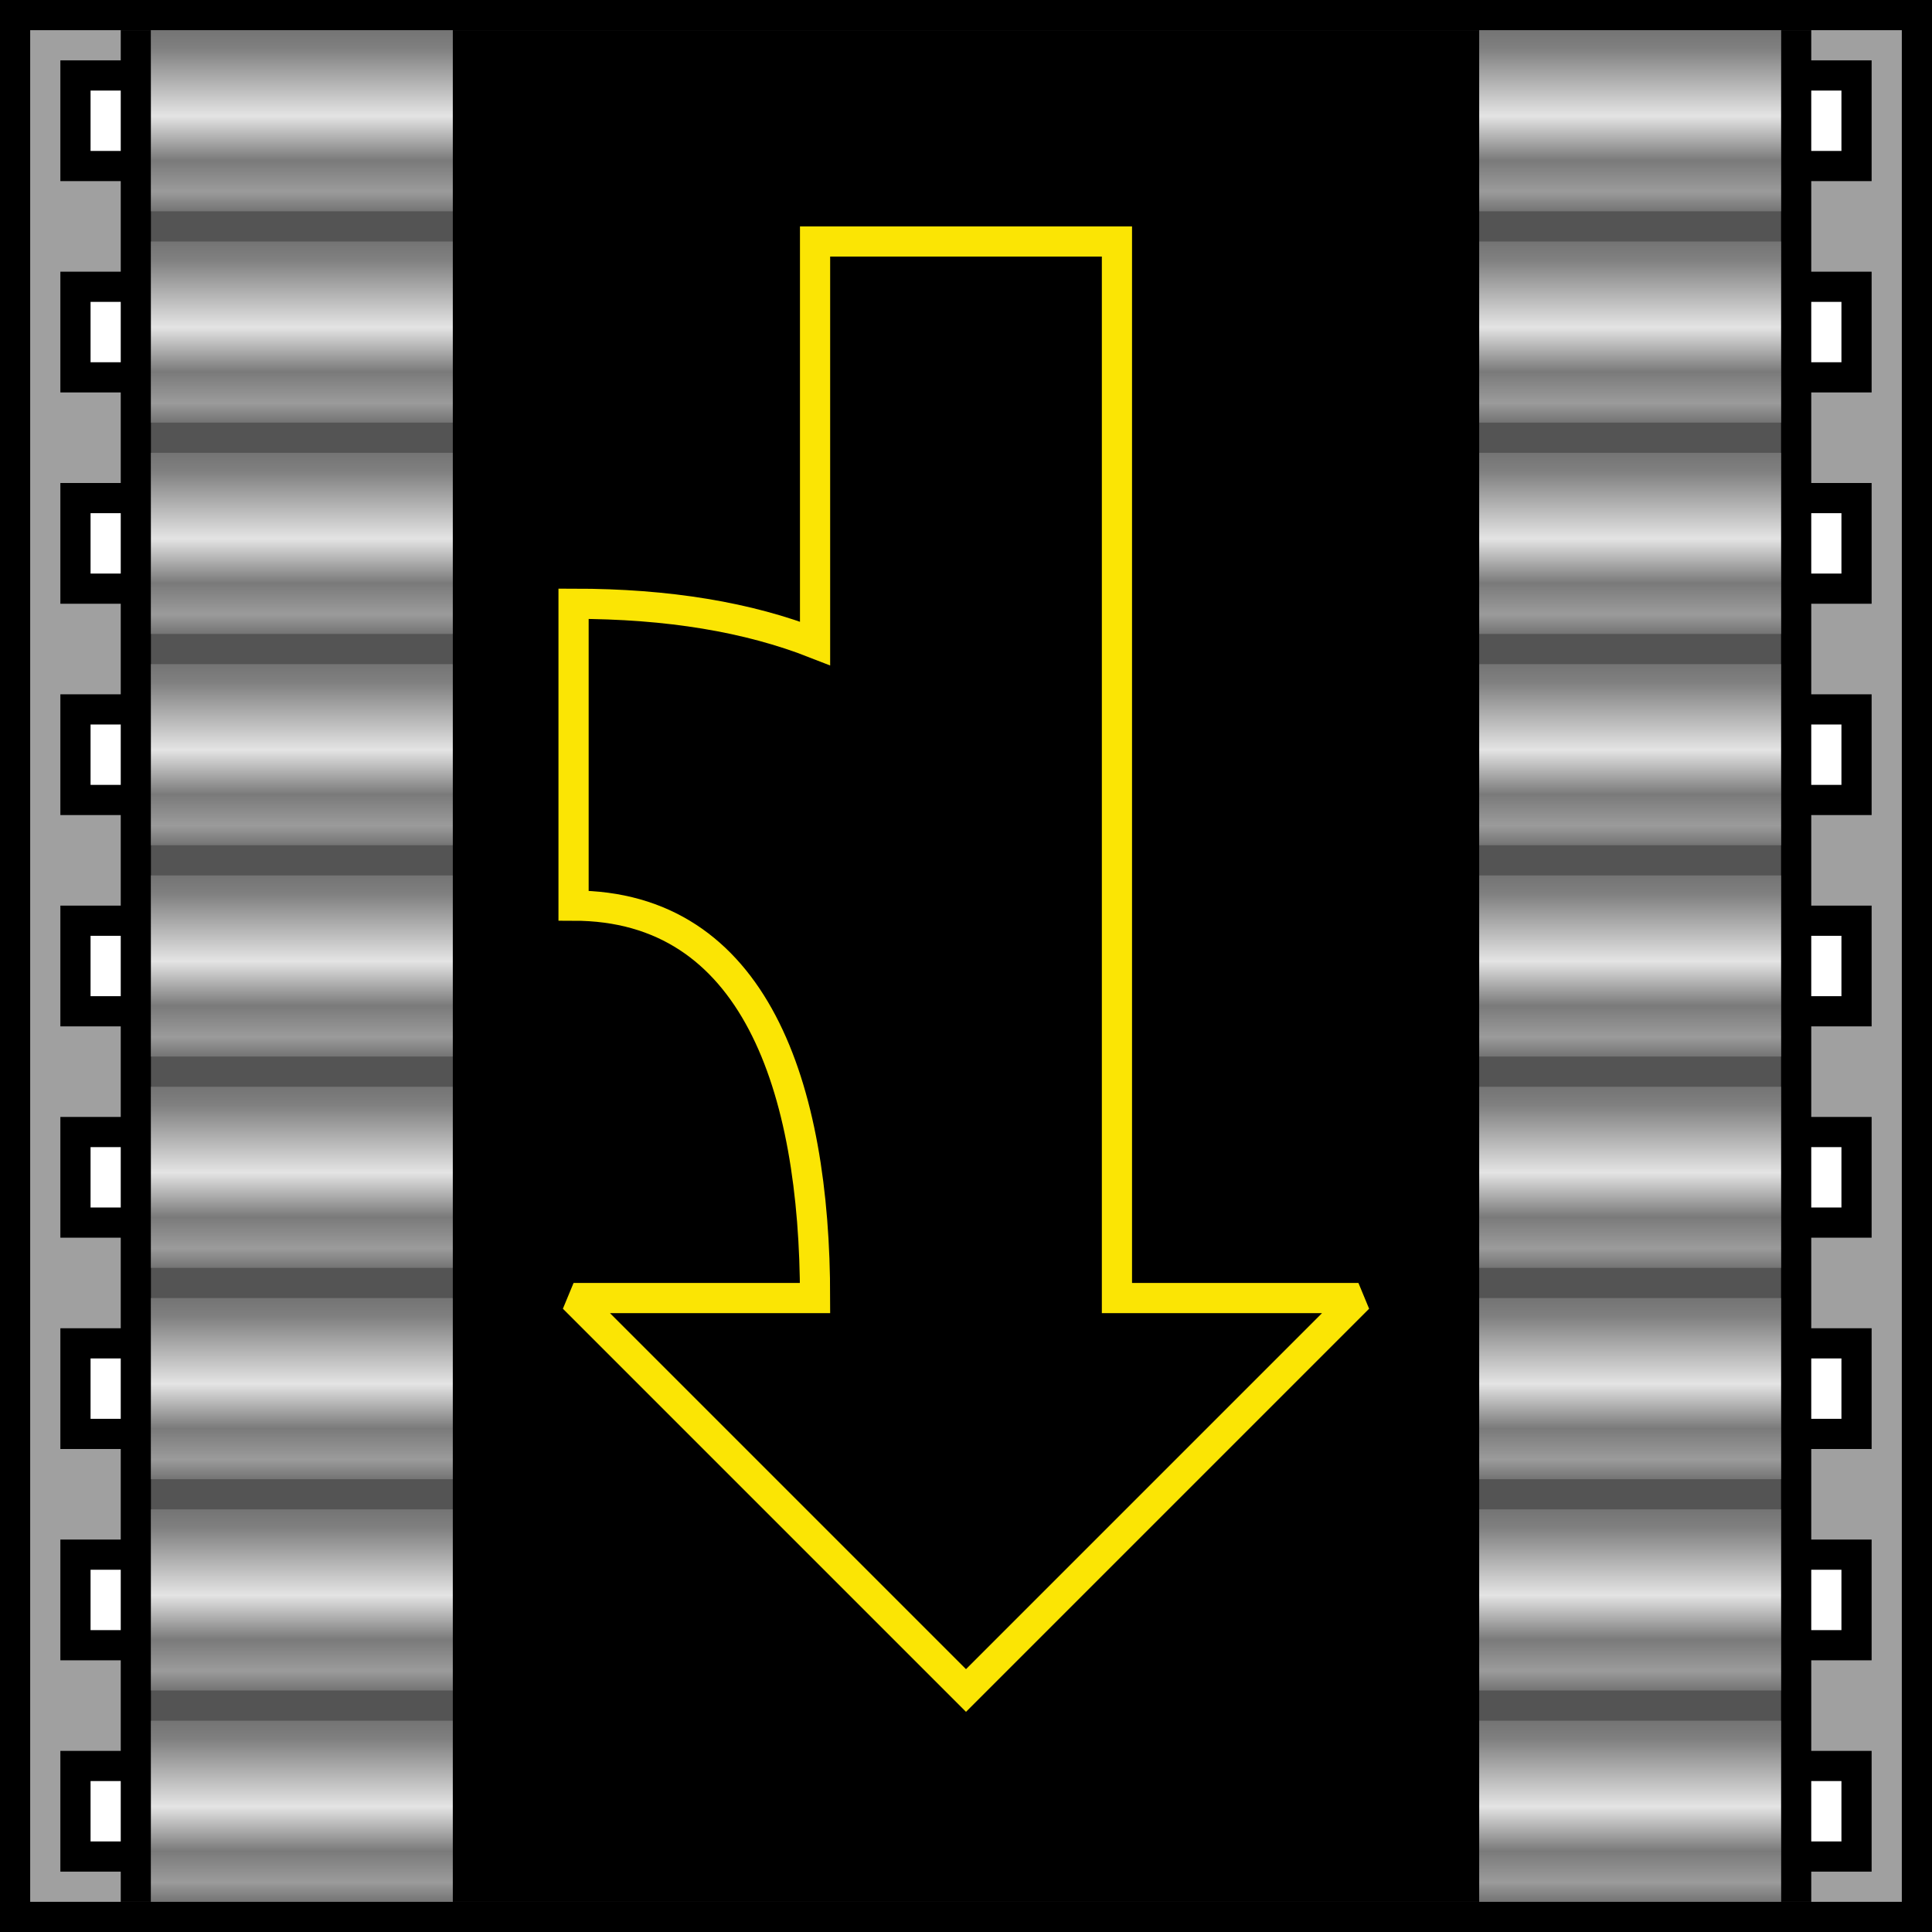 <?xml version="1.0" encoding="UTF-8" standalone="no"?>
<!-- Created with Inkscape (http://www.inkscape.org/) -->

<svg
   xmlns:dc="http://purl.org/dc/elements/1.1/"
   xmlns:cc="http://creativecommons.org/ns#"
   xmlns:rdf="http://www.w3.org/1999/02/22-rdf-syntax-ns#"
   xmlns:svg="http://www.w3.org/2000/svg"
   xmlns="http://www.w3.org/2000/svg"
   xmlns:xlink="http://www.w3.org/1999/xlink"
   xmlns:sodipodi="http://sodipodi.sourceforge.net/DTD/sodipodi-0.dtd"
   xmlns:inkscape="http://www.inkscape.org/namespaces/inkscape"
   width="64"
   height="64"
   id="svg2816"
   version="1.1"
   inkscape:version="0.48.0 r9654"
   sodipodi:docname="forwardRight.svg"
   inkscape:export-filename="/home/bengt/Projekte/FactoryTiles/belts/one/belt_72.png"
   inkscape:export-xdpi="101.25"
   inkscape:export-ydpi="101.25">
  <defs
     id="defs2818">
    <linearGradient
       id="linearGradient3648">
      <stop
         style="stop-color:#747474;stop-opacity:1;"
         offset="0"
         id="stop3650" />
      <stop
         id="stop3656"
         offset="0.102"
         style="stop-color:#808080;stop-opacity:1;" />
      <stop
         style="stop-color:#e4e4e4;stop-opacity:1;"
         offset="0.474"
         id="stop3674" />
      <stop
         id="stop3644"
         offset="0.72"
         style="stop-color:#7a7a7a;stop-opacity:1;" />
      <stop
         style="stop-color:#9b9b9b;stop-opacity:1;"
         offset="0.892"
         id="stop3647" />
      <stop
         style="stop-color:#747474;stop-opacity:1;"
         offset="1"
         id="stop3652" />
    </linearGradient>
    <inkscape:perspective
       sodipodi:type="inkscape:persp3d"
       inkscape:vp_x="0 : 24 : 1"
       inkscape:vp_y="0 : 1000 : 0"
       inkscape:vp_z="48 : 24 : 1"
       inkscape:persp3d-origin="24 : 16 : 1"
       id="perspective2824" />
    <inkscape:perspective
       id="perspective2836"
       inkscape:persp3d-origin="0.5 : 0.33333333 : 1"
       inkscape:vp_z="1 : 0.5 : 1"
       inkscape:vp_y="0 : 1000 : 0"
       inkscape:vp_x="0 : 0.5 : 1"
       sodipodi:type="inkscape:persp3d" />
    <linearGradient
       inkscape:collect="always"
       xlink:href="#linearGradient3648"
       id="linearGradient3672"
       x1="30"
       y1="-15"
       x2="30"
       y2="-9"
       gradientUnits="userSpaceOnUse" />
    <linearGradient
       inkscape:collect="always"
       xlink:href="#linearGradient3648"
       id="linearGradient3678"
       gradientUnits="userSpaceOnUse"
       x1="30"
       y1="-15"
       x2="30"
       y2="-9"
       gradientTransform="translate(0,7)" />
    <linearGradient
       inkscape:collect="always"
       xlink:href="#linearGradient3648"
       id="linearGradient3682"
       gradientUnits="userSpaceOnUse"
       gradientTransform="translate(0,14)"
       x1="30"
       y1="-15"
       x2="30"
       y2="-9" />
    <linearGradient
       inkscape:collect="always"
       xlink:href="#linearGradient3648"
       id="linearGradient3686"
       gradientUnits="userSpaceOnUse"
       gradientTransform="translate(0,21)"
       x1="30"
       y1="-15"
       x2="30"
       y2="-9" />
    <linearGradient
       inkscape:collect="always"
       xlink:href="#linearGradient3648"
       id="linearGradient3690"
       gradientUnits="userSpaceOnUse"
       gradientTransform="translate(0,28)"
       x1="30"
       y1="-15"
       x2="30"
       y2="-9" />
    <linearGradient
       inkscape:collect="always"
       xlink:href="#linearGradient3648"
       id="linearGradient3694"
       gradientUnits="userSpaceOnUse"
       gradientTransform="translate(0,35)"
       x1="30"
       y1="-15"
       x2="30"
       y2="-9" />
    <linearGradient
       inkscape:collect="always"
       xlink:href="#linearGradient3648"
       id="linearGradient3698"
       gradientUnits="userSpaceOnUse"
       gradientTransform="translate(0,49)"
       x1="30"
       y1="-15"
       x2="30"
       y2="-9" />
    <linearGradient
       inkscape:collect="always"
       xlink:href="#linearGradient3648"
       id="linearGradient3702"
       gradientUnits="userSpaceOnUse"
       gradientTransform="translate(0,42)"
       x1="30"
       y1="-15"
       x2="30"
       y2="-9" />
    <linearGradient
       inkscape:collect="always"
       xlink:href="#linearGradient3648"
       id="linearGradient3706"
       gradientUnits="userSpaceOnUse"
       gradientTransform="translate(0,56)"
       x1="30"
       y1="-15"
       x2="30"
       y2="-9" />
    <inkscape:perspective
       id="perspective2881"
       inkscape:persp3d-origin="0.5 : 0.33333333 : 1"
       inkscape:vp_z="1 : 0.5 : 1"
       inkscape:vp_y="0 : 1000 : 0"
       inkscape:vp_x="0 : 0.5 : 1"
       sodipodi:type="inkscape:persp3d" />
  </defs>
  <sodipodi:namedview
     id="base"
     pagecolor="#ffffff"
     bordercolor="#666666"
     borderopacity="1.0"
     inkscape:pageopacity="0.0"
     inkscape:pageshadow="2"
     inkscape:zoom="10.52"
     inkscape:cx="40.938023"
     inkscape:cy="29.347354"
     inkscape:current-layer="layer1"
     showgrid="true"
     inkscape:grid-bbox="true"
     inkscape:document-units="px"
     inkscape:showpageshadow="false"
     borderlayer="true"
     inkscape:window-width="1280"
     inkscape:window-height="946"
     inkscape:window-x="0"
     inkscape:window-y="0"
     inkscape:window-maximized="1">
    <inkscape:grid
       type="xygrid"
       id="grid2826"
       empspacing="5"
       visible="true"
       enabled="true"
       snapvisiblegridlinesonly="true" />
  </sodipodi:namedview>
  <g
     id="layer1"
     inkscape:label="Layer 1"
     inkscape:groupmode="layer"
     transform="translate(0,16)">
    <g
       id="g3039">
      <rect
         transform="translate(0,-16)"
         y="0"
         x="0"
         height="64"
         width="64"
         id="rect2842"
         style="fill:#000000;fill-rule:evenodd;stroke:none;stroke-width:1px;stroke-linecap:butt;stroke-linejoin:miter;stroke-opacity:1;fill-opacity:1" />
      <rect
         transform="translate(0,-16)"
         y="1"
         x="1"
         height="62"
         width="62"
         id="rect3616"
         style="fill:#a0a0a0;fill-opacity:1;stroke:none" />
      <g
         id="g3783">
        <g
           id="g3772">
          <rect
             transform="translate(0,-16)"
             y="2"
             x="2"
             height="4"
             width="60"
             id="rect3725"
             style="fill:#000000;fill-opacity:1;stroke:none" />
          <rect
             style="fill:#000000;fill-opacity:1;stroke:none"
             id="rect3727"
             width="60"
             height="4"
             x="2"
             y="-7" />
          <rect
             y="0"
             x="2"
             height="4"
             width="60"
             id="rect3729"
             style="fill:#000000;fill-opacity:1;stroke:none" />
          <rect
             style="fill:#000000;fill-opacity:1;stroke:none"
             id="rect3731"
             width="60"
             height="4"
             x="2"
             y="7" />
          <rect
             y="14"
             x="2"
             height="4"
             width="60"
             id="rect3733"
             style="fill:#000000;fill-opacity:1;stroke:none" />
          <rect
             style="fill:#000000;fill-opacity:1;stroke:none"
             id="rect3735"
             width="60"
             height="4"
             x="2"
             y="21" />
          <rect
             y="28"
             x="2"
             height="4"
             width="60"
             id="rect3737"
             style="fill:#000000;fill-opacity:1;stroke:none" />
          <rect
             style="fill:#000000;fill-opacity:1;stroke:none"
             id="rect3739"
             width="60"
             height="4"
             x="2"
             y="35" />
          <rect
             y="42"
             x="2"
             height="4"
             width="60"
             id="rect3741"
             style="fill:#000000;fill-opacity:1;stroke:none" />
        </g>
        <g
           id="g3761">
          <rect
             transform="translate(0,-16)"
             y="3"
             x="3"
             height="2"
             width="58"
             id="rect3743"
             style="fill:#ffffff;fill-opacity:1;stroke:none" />
          <rect
             style="fill:#ffffff;fill-opacity:1;stroke:none"
             id="rect3745"
             width="58"
             height="2"
             x="3"
             y="-6" />
          <rect
             y="1"
             x="3"
             height="2"
             width="58"
             id="rect3747"
             style="fill:#ffffff;fill-opacity:1;stroke:none" />
          <rect
             style="fill:#ffffff;fill-opacity:1;stroke:none"
             id="rect3749"
             width="58"
             height="2"
             x="3"
             y="8" />
          <rect
             y="15"
             x="3"
             height="2"
             width="58"
             id="rect3751"
             style="fill:#ffffff;fill-opacity:1;stroke:none" />
          <rect
             style="fill:#ffffff;fill-opacity:1;stroke:none"
             id="rect3753"
             width="58"
             height="2"
             x="3"
             y="22" />
          <rect
             y="29"
             x="3"
             height="2"
             width="58"
             id="rect3755"
             style="fill:#ffffff;fill-opacity:1;stroke:none" />
          <rect
             style="fill:#ffffff;fill-opacity:1;stroke:none"
             id="rect3757"
             width="58"
             height="2"
             x="3"
             y="36" />
          <rect
             y="43"
             x="3"
             height="2"
             width="58"
             id="rect3759"
             style="fill:#ffffff;fill-opacity:1;stroke:none" />
        </g>
      </g>
      <rect
         y="-15"
         x="4"
         height="62"
         width="56"
         id="rect3805"
         style="fill:#000000;fill-opacity:1;stroke:none" />
      <rect
         y="-15"
         x="5"
         height="62"
         width="54"
         id="rect3723"
         style="fill:#545454;fill-opacity:1;stroke:none" />
      <g
         id="g3708">
        <rect
           style="fill:url(#linearGradient3672);fill-opacity:1;stroke:none"
           id="rect3618"
           width="54"
           height="6"
           x="5"
           y="-15" />
        <rect
           y="-8"
           x="5"
           height="6"
           width="54"
           id="rect3676"
           style="fill:url(#linearGradient3678);fill-opacity:1;stroke:none" />
        <rect
           style="fill:url(#linearGradient3682);fill-opacity:1;stroke:none"
           id="rect3680"
           width="54"
           height="6"
           x="5"
           y="-1" />
        <rect
           y="6"
           x="5"
           height="6"
           width="54"
           id="rect3684"
           style="fill:url(#linearGradient3686);fill-opacity:1;stroke:none" />
        <rect
           style="fill:url(#linearGradient3690);fill-opacity:1;stroke:none"
           id="rect3688"
           width="54"
           height="6"
           x="5"
           y="13" />
        <rect
           y="20"
           x="5"
           height="6"
           width="54"
           id="rect3692"
           style="fill:url(#linearGradient3694);fill-opacity:1;stroke:none" />
        <rect
           style="fill:url(#linearGradient3698);fill-opacity:1;stroke:none"
           id="rect3696"
           width="54"
           height="6"
           x="5"
           y="34" />
        <rect
           y="27"
           x="5"
           height="6"
           width="54"
           id="rect3700"
           style="fill:url(#linearGradient3702);fill-opacity:1;stroke:none" />
        <rect
           style="fill:url(#linearGradient3706);fill-opacity:1;stroke:none"
           id="rect3704"
           width="54"
           height="6"
           x="5"
           y="41" />
      </g>
      <rect
         transform="translate(0,-16)"
         y="1"
         x="15"
         height="62"
         width="34"
         id="rect3719"
         style="fill:#000000;fill-opacity:1;stroke:none" />
      <path
         id="path3828"
         d="m 37,-8 0,35 8,0 -13,13 -13,-13 8,0 C 27,20 25,14 19,14 L 19,4 c 3.15,0 5.794,0.447 8,1.312 L 27,-8 37,-8 z"
         style="fill:none;stroke:#fbe504;stroke-width:1;stroke-linecap:butt;stroke-linejoin:miter;stroke-opacity:1;fill-opacity:1;stroke-miterlimit:2.6;stroke-dasharray:none" />
    </g>
  </g>
</svg>
